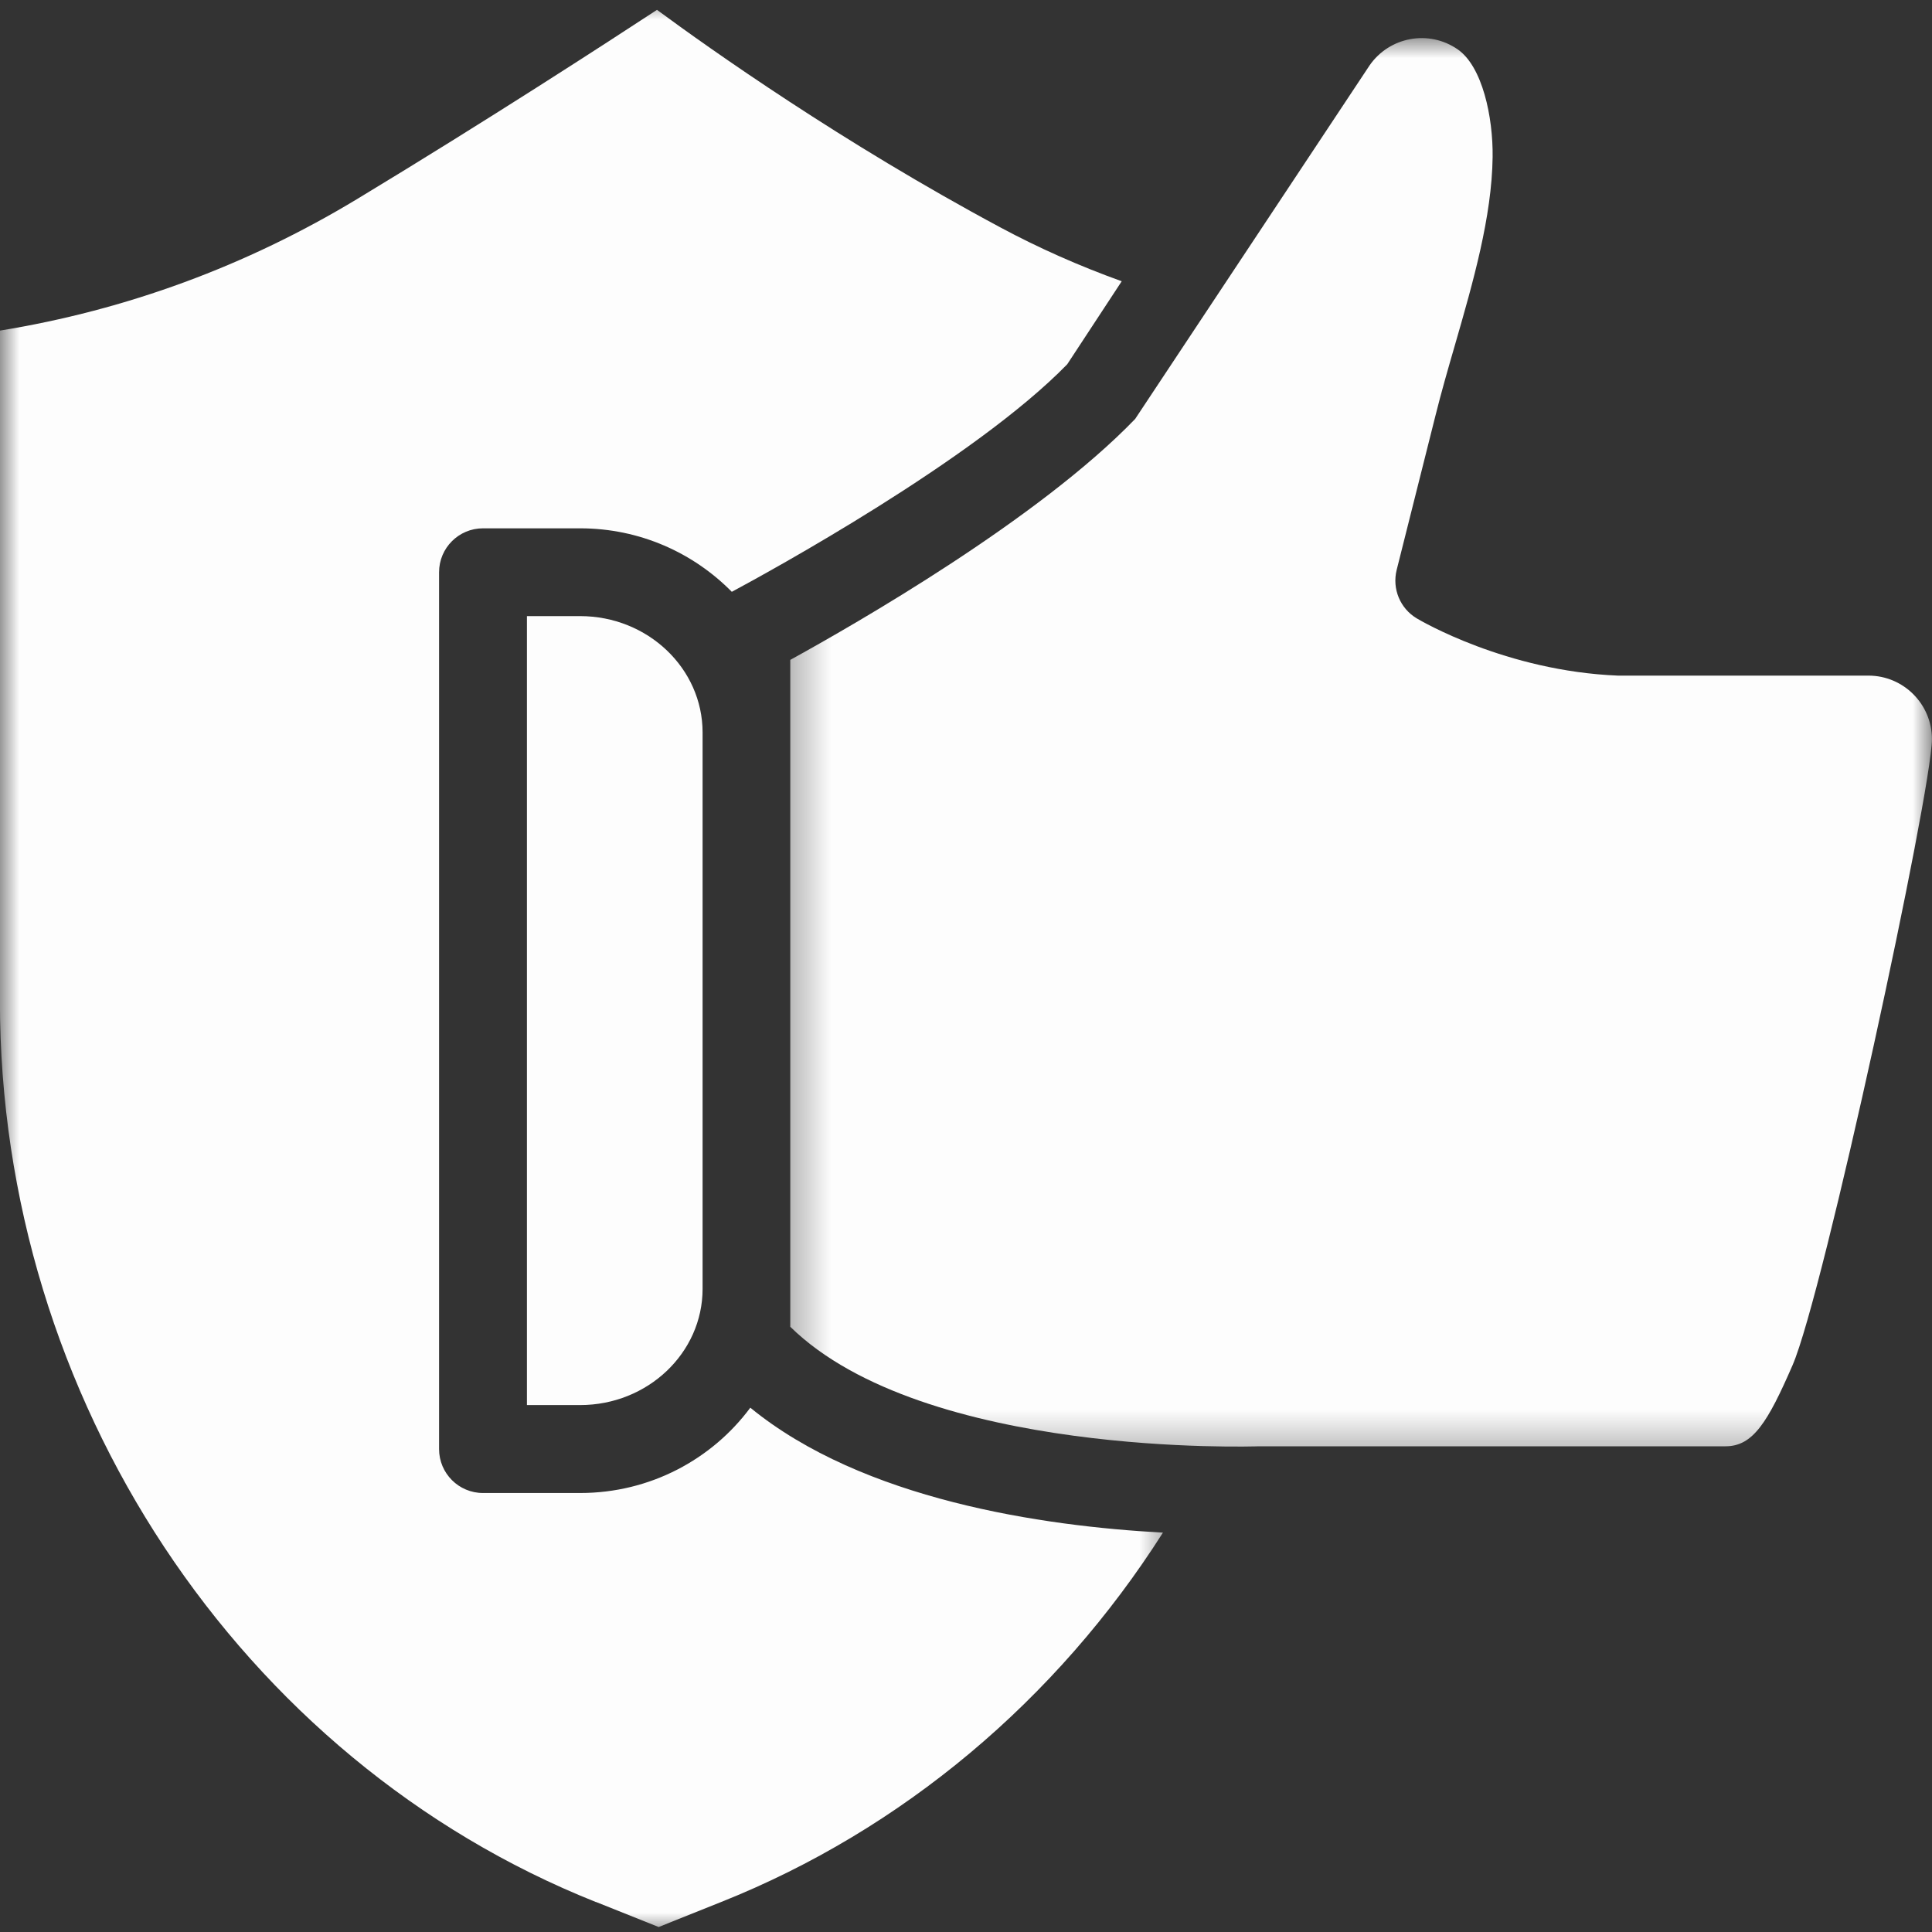 <svg width="50" height="50" viewBox="0 0 50 50" fill="none" xmlns="http://www.w3.org/2000/svg">
<rect x="0" y="0" width="50" height="50" fill="#333333" stroke="none"/>
<path d="M13.637 15.945V36.363H15.014C16.762 36.363 18.183 35.014 18.183 33.355V18.957C18.183 17.297 16.762 15.945 15.014 15.945H13.637Z" fill="#FDFDFD"/>
<mask id="mask0_117_1348" style="mask-type:luminance" maskUnits="userSpaceOnUse" x="20" y="0" width="30" height="38">
<path d="M20.316 0.919H50V37.701H20.316V0.919Z" fill="white"/>
</mask>
<g mask="url(#mask0_117_1348)">
<path d="M20.454 34.339C23.92 37.728 32.494 37.433 32.579 37.43H44.657C45.366 37.43 45.747 36.812 46.39 35.334C47.193 33.491 49.998 20.461 49.998 19.127C49.998 18.222 49.261 17.485 48.356 17.485H41.876C38.978 17.369 36.758 16.059 36.666 16.004C36.235 15.747 36.025 15.239 36.145 14.752L37.148 10.763C37.297 10.163 37.474 9.549 37.654 8.928C38.125 7.297 38.609 5.614 38.629 4.064C38.642 3.031 38.365 1.719 37.724 1.277C36.979 0.761 35.957 0.95 35.443 1.695L29.378 10.842C26.878 13.436 22.14 16.149 20.452 17.078V34.339H20.454Z" fill="#FDFDFD"/>
</g>
<mask id="mask1_117_1348" style="mask-type:luminance" maskUnits="userSpaceOnUse" x="0" y="0" width="31" height="50">
<path d="M0 0H30.431V50H0V0Z" fill="white"/>
</mask>
<g mask="url(#mask1_117_1348)">
<path d="M15.422 49.222L17.046 49.871L18.667 49.222C23.34 47.36 27.34 44 30.097 39.664C26.97 39.497 22.326 38.811 19.418 36.431C18.43 37.762 16.83 38.639 15.014 38.639H12.5C11.873 38.639 11.363 38.13 11.363 37.502V14.81C11.363 14.181 11.873 13.673 12.5 13.673H15.014C16.559 13.673 17.947 14.309 18.939 15.316C19.86 14.822 25.212 11.9 27.62 9.427L29.03 7.279C27.922 6.88 26.889 6.421 25.896 5.889C21.807 3.698 18.385 1.275 17.003 0.255C15.691 1.114 12.627 3.105 9.239 5.153C6.376 6.882 3.27 8.025 -0.002 8.556V25.907C-0.002 36.175 6.196 45.546 15.42 49.224L15.422 49.222Z" fill="#FDFDFD"/>
</g>
</svg>
